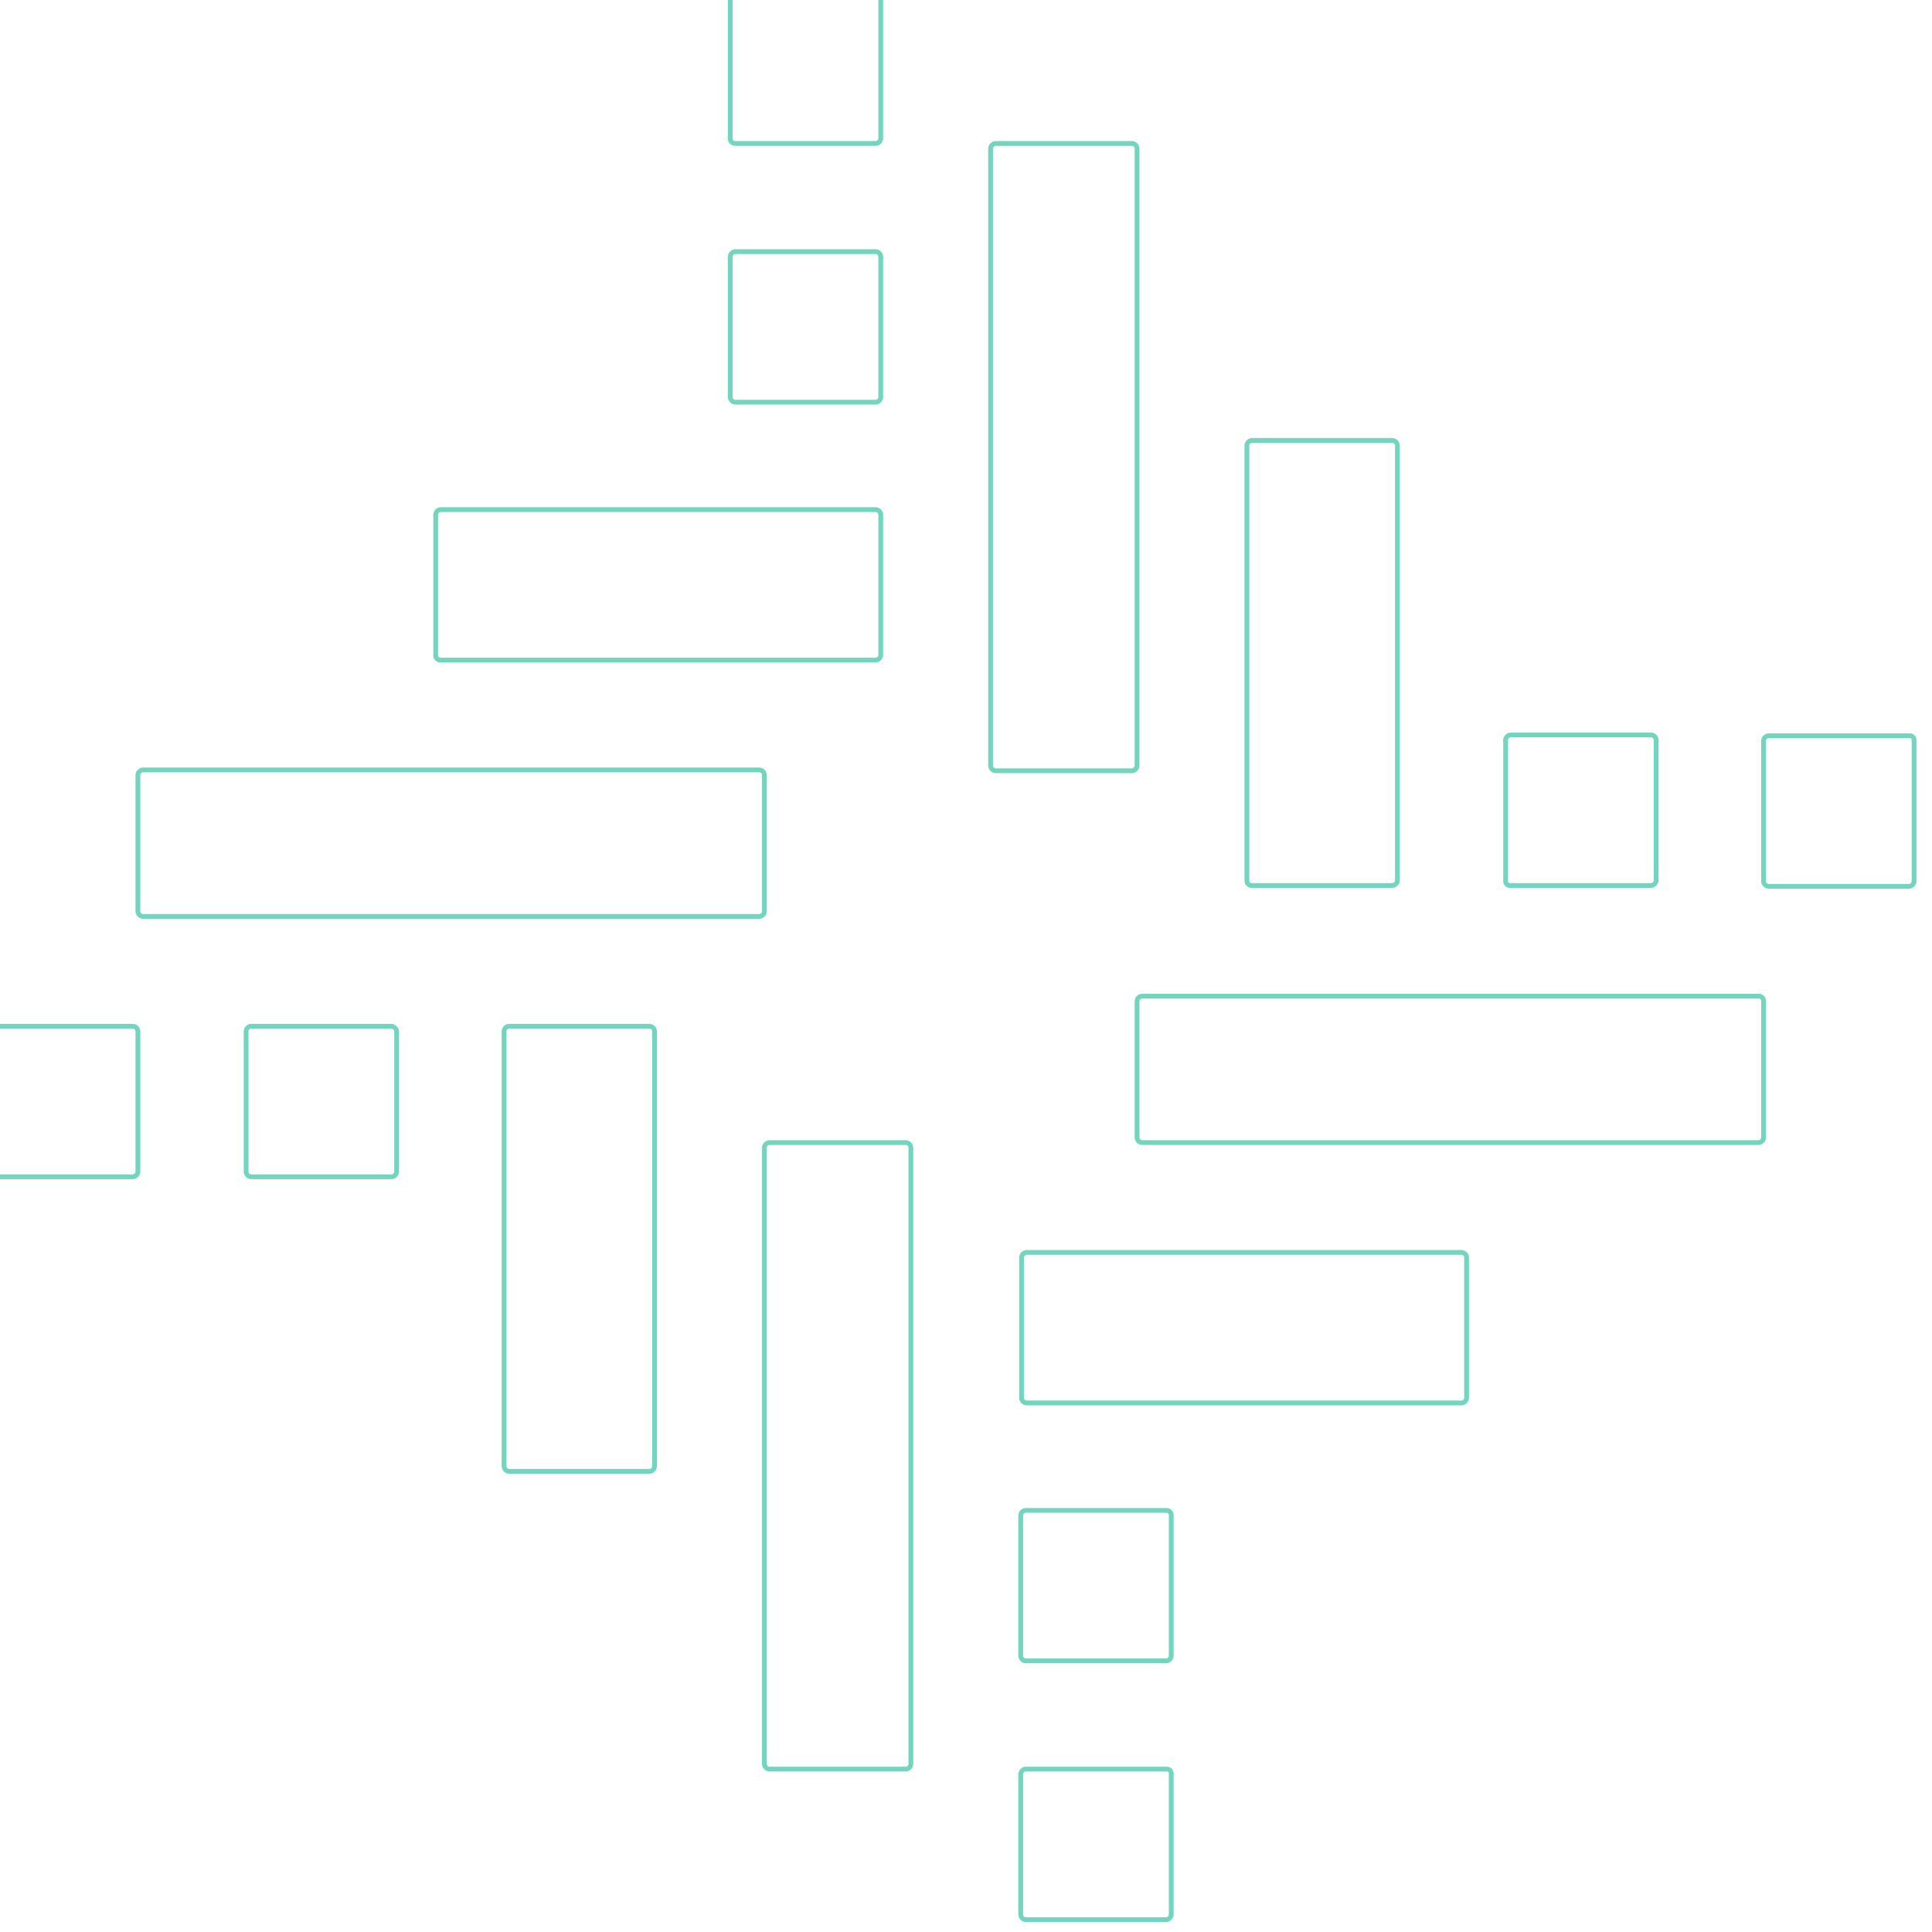 <?xml version="1.0" encoding="UTF-8" standalone="no"?>
<!DOCTYPE svg PUBLIC "-//W3C//DTD SVG 1.1//EN" "http://www.w3.org/Graphics/SVG/1.1/DTD/svg11.dtd">
<svg width="100%" height="100%" viewBox="0 0 401 401" version="1.1" xmlns="http://www.w3.org/2000/svg" xmlns:xlink="http://www.w3.org/1999/xlink" xml:space="preserve" xmlns:serif="http://www.serif.com/" style="fill-rule:evenodd;clip-rule:evenodd;stroke-linejoin:round;stroke-miterlimit:2;">
    <g transform="matrix(1,0,0,1,-191.234,-18618.4)">
        <g transform="matrix(5.667,0,0,3.229,42318,2199.47)">
            <g transform="matrix(0.298,0,0,0.523,-7434.16,5084.38)">
                <path d="M55.7,82L109.2,82C109.52,81.976 109.776,81.72 109.8,81.4L109.8,64.1C109.776,63.78 109.52,63.524 109.2,63.5L55.7,63.5C55.38,63.524 55.124,63.78 55.1,64.1L55.1,81.4C55.1,81.407 55.1,81.414 55.1,81.42C55.1,81.739 55.361,82 55.68,82C55.686,82 55.693,82 55.7,82ZM91.9,50.3L109.2,50.3C109.52,50.276 109.776,50.02 109.8,49.7L109.8,32.4C109.776,32.08 109.52,31.824 109.2,31.8L91.9,31.8C91.58,31.824 91.324,32.08 91.3,32.4L91.3,49.7C91.324,50.02 91.58,50.276 91.9,50.3ZM17.9,127L0.6,127C0.28,127.024 0.024,127.28 -0,127.6L0,144.9C0.024,145.22 0.28,145.476 0.6,145.5L17.9,145.5C18.22,145.476 18.476,145.22 18.5,144.9L18.5,127.6C18.476,127.28 18.22,127.024 17.9,127ZM81.4,127L64.1,127C63.78,127.024 63.524,127.28 63.5,127.6L63.5,181.1C63.524,181.42 63.78,181.676 64.1,181.7L81.4,181.7C81.72,181.676 81.976,181.42 82,181.1L82,127.6C81.976,127.28 81.72,127.024 81.4,127ZM187.2,109.7L204.5,109.7C204.82,109.676 205.076,109.42 205.1,109.1L205.1,91.8C205.076,91.48 204.82,91.224 204.5,91.2L187.2,91.2C186.88,91.224 186.624,91.48 186.6,91.8L186.6,109.1C186.596,109.125 186.595,109.15 186.595,109.175C186.595,109.466 186.834,109.705 187.125,109.705C187.15,109.705 187.175,109.704 187.2,109.7ZM155.4,109.7L172.7,109.7C173.02,109.676 173.276,109.42 173.3,109.1L173.3,55.6C173.276,55.28 173.02,55.024 172.7,55L155.4,55C155.08,55.024 154.824,55.28 154.8,55.6L154.8,109.1C154.8,109.107 154.8,109.114 154.8,109.12C154.8,109.439 155.061,109.7 155.38,109.7C155.386,109.7 155.393,109.7 155.4,109.7ZM91.9,18.5L109.2,18.5C109.52,18.476 109.776,18.22 109.8,17.9L109.8,0.6C109.776,0.28 109.52,0.024 109.2,-0L91.9,0C91.58,0.024 91.324,0.28 91.3,0.6L91.3,17.9C91.3,17.907 91.3,17.914 91.3,17.92C91.3,18.239 91.561,18.5 91.88,18.5C91.886,18.5 91.893,18.5 91.9,18.5ZM49.7,127L32.4,127C32.08,127.024 31.824,127.28 31.8,127.6L31.8,144.9C31.824,145.22 32.08,145.476 32.4,145.5L49.7,145.5C50.02,145.476 50.276,145.22 50.3,144.9L50.3,127.6C50.246,127.295 50.005,127.054 49.7,127ZM181.2,154.8L127.7,154.8C127.38,154.824 127.124,155.08 127.1,155.4L127.1,172.7C127.124,173.02 127.38,173.276 127.7,173.3L181.2,173.3C181.52,173.276 181.776,173.02 181.8,172.7L181.8,155.4C181.78,155.079 181.521,154.82 181.2,154.8ZM217.7,123.3L141.9,123.3C141.58,123.324 141.324,123.58 141.3,123.9L141.3,140.7C141.324,141.02 141.58,141.276 141.9,141.3L217.7,141.3C218.02,141.276 218.276,141.02 218.3,140.7L218.3,123.9C218.3,123.893 218.3,123.886 218.3,123.88C218.3,123.561 218.039,123.3 217.72,123.3C217.714,123.3 217.707,123.3 217.7,123.3ZM144.9,186.5L127.6,186.5C127.28,186.524 127.024,186.78 127,187.1L127,204.4C127.024,204.72 127.28,204.976 127.6,205L144.9,205C145.22,204.976 145.476,204.72 145.5,204.4L145.5,187.1C145.5,187.093 145.5,187.086 145.5,187.08C145.5,186.761 145.239,186.5 144.92,186.5C144.914,186.5 144.907,186.5 144.9,186.5ZM95.5,96.1C95.476,95.78 95.22,95.524 94.9,95.5L19.1,95.5C18.78,95.524 18.524,95.78 18.5,96.1L18.5,112.9C18.524,113.22 18.78,113.476 19.1,113.5L94.9,113.5C95.22,113.476 95.476,113.22 95.5,112.9L95.5,96.1ZM236.2,91.3L218.9,91.3C218.58,91.324 218.324,91.58 218.3,91.9L218.3,109.2C218.324,109.52 218.58,109.776 218.9,109.8L236.2,109.8C236.52,109.776 236.776,109.52 236.8,109.2L236.8,91.9C236.804,91.875 236.805,91.85 236.805,91.825C236.805,91.534 236.566,91.295 236.275,91.295C236.25,91.295 236.225,91.296 236.2,91.3ZM112.9,141.3L96.1,141.3C95.78,141.324 95.524,141.58 95.5,141.9L95.5,217.7C95.524,218.02 95.78,218.276 96.1,218.3L112.9,218.3C113.22,218.276 113.476,218.02 113.5,217.7L113.5,141.9C113.476,141.58 113.22,141.324 112.9,141.3ZM141.3,95L141.3,19.1C141.276,18.78 141.02,18.524 140.7,18.5L123.9,18.5C123.58,18.524 123.324,18.78 123.3,19.1L123.3,95C123.324,95.32 123.58,95.576 123.9,95.6L140.7,95.6C141.02,95.576 141.276,95.32 141.3,95ZM144.9,218.3L127.6,218.3C127.28,218.324 127.024,218.58 127,218.9L127,236.2C127.024,236.52 127.28,236.776 127.6,236.8L144.9,236.8C145.22,236.776 145.476,236.52 145.5,236.2L145.5,218.9C145.504,218.875 145.505,218.85 145.505,218.825C145.505,218.534 145.266,218.295 144.975,218.295C144.95,218.295 144.925,218.296 144.9,218.3Z" style="fill:none;fill-rule:nonzero;stroke:rgb(116,213,190);stroke-width:0.59px;"/>
            </g>
        </g>
    </g>
</svg>
